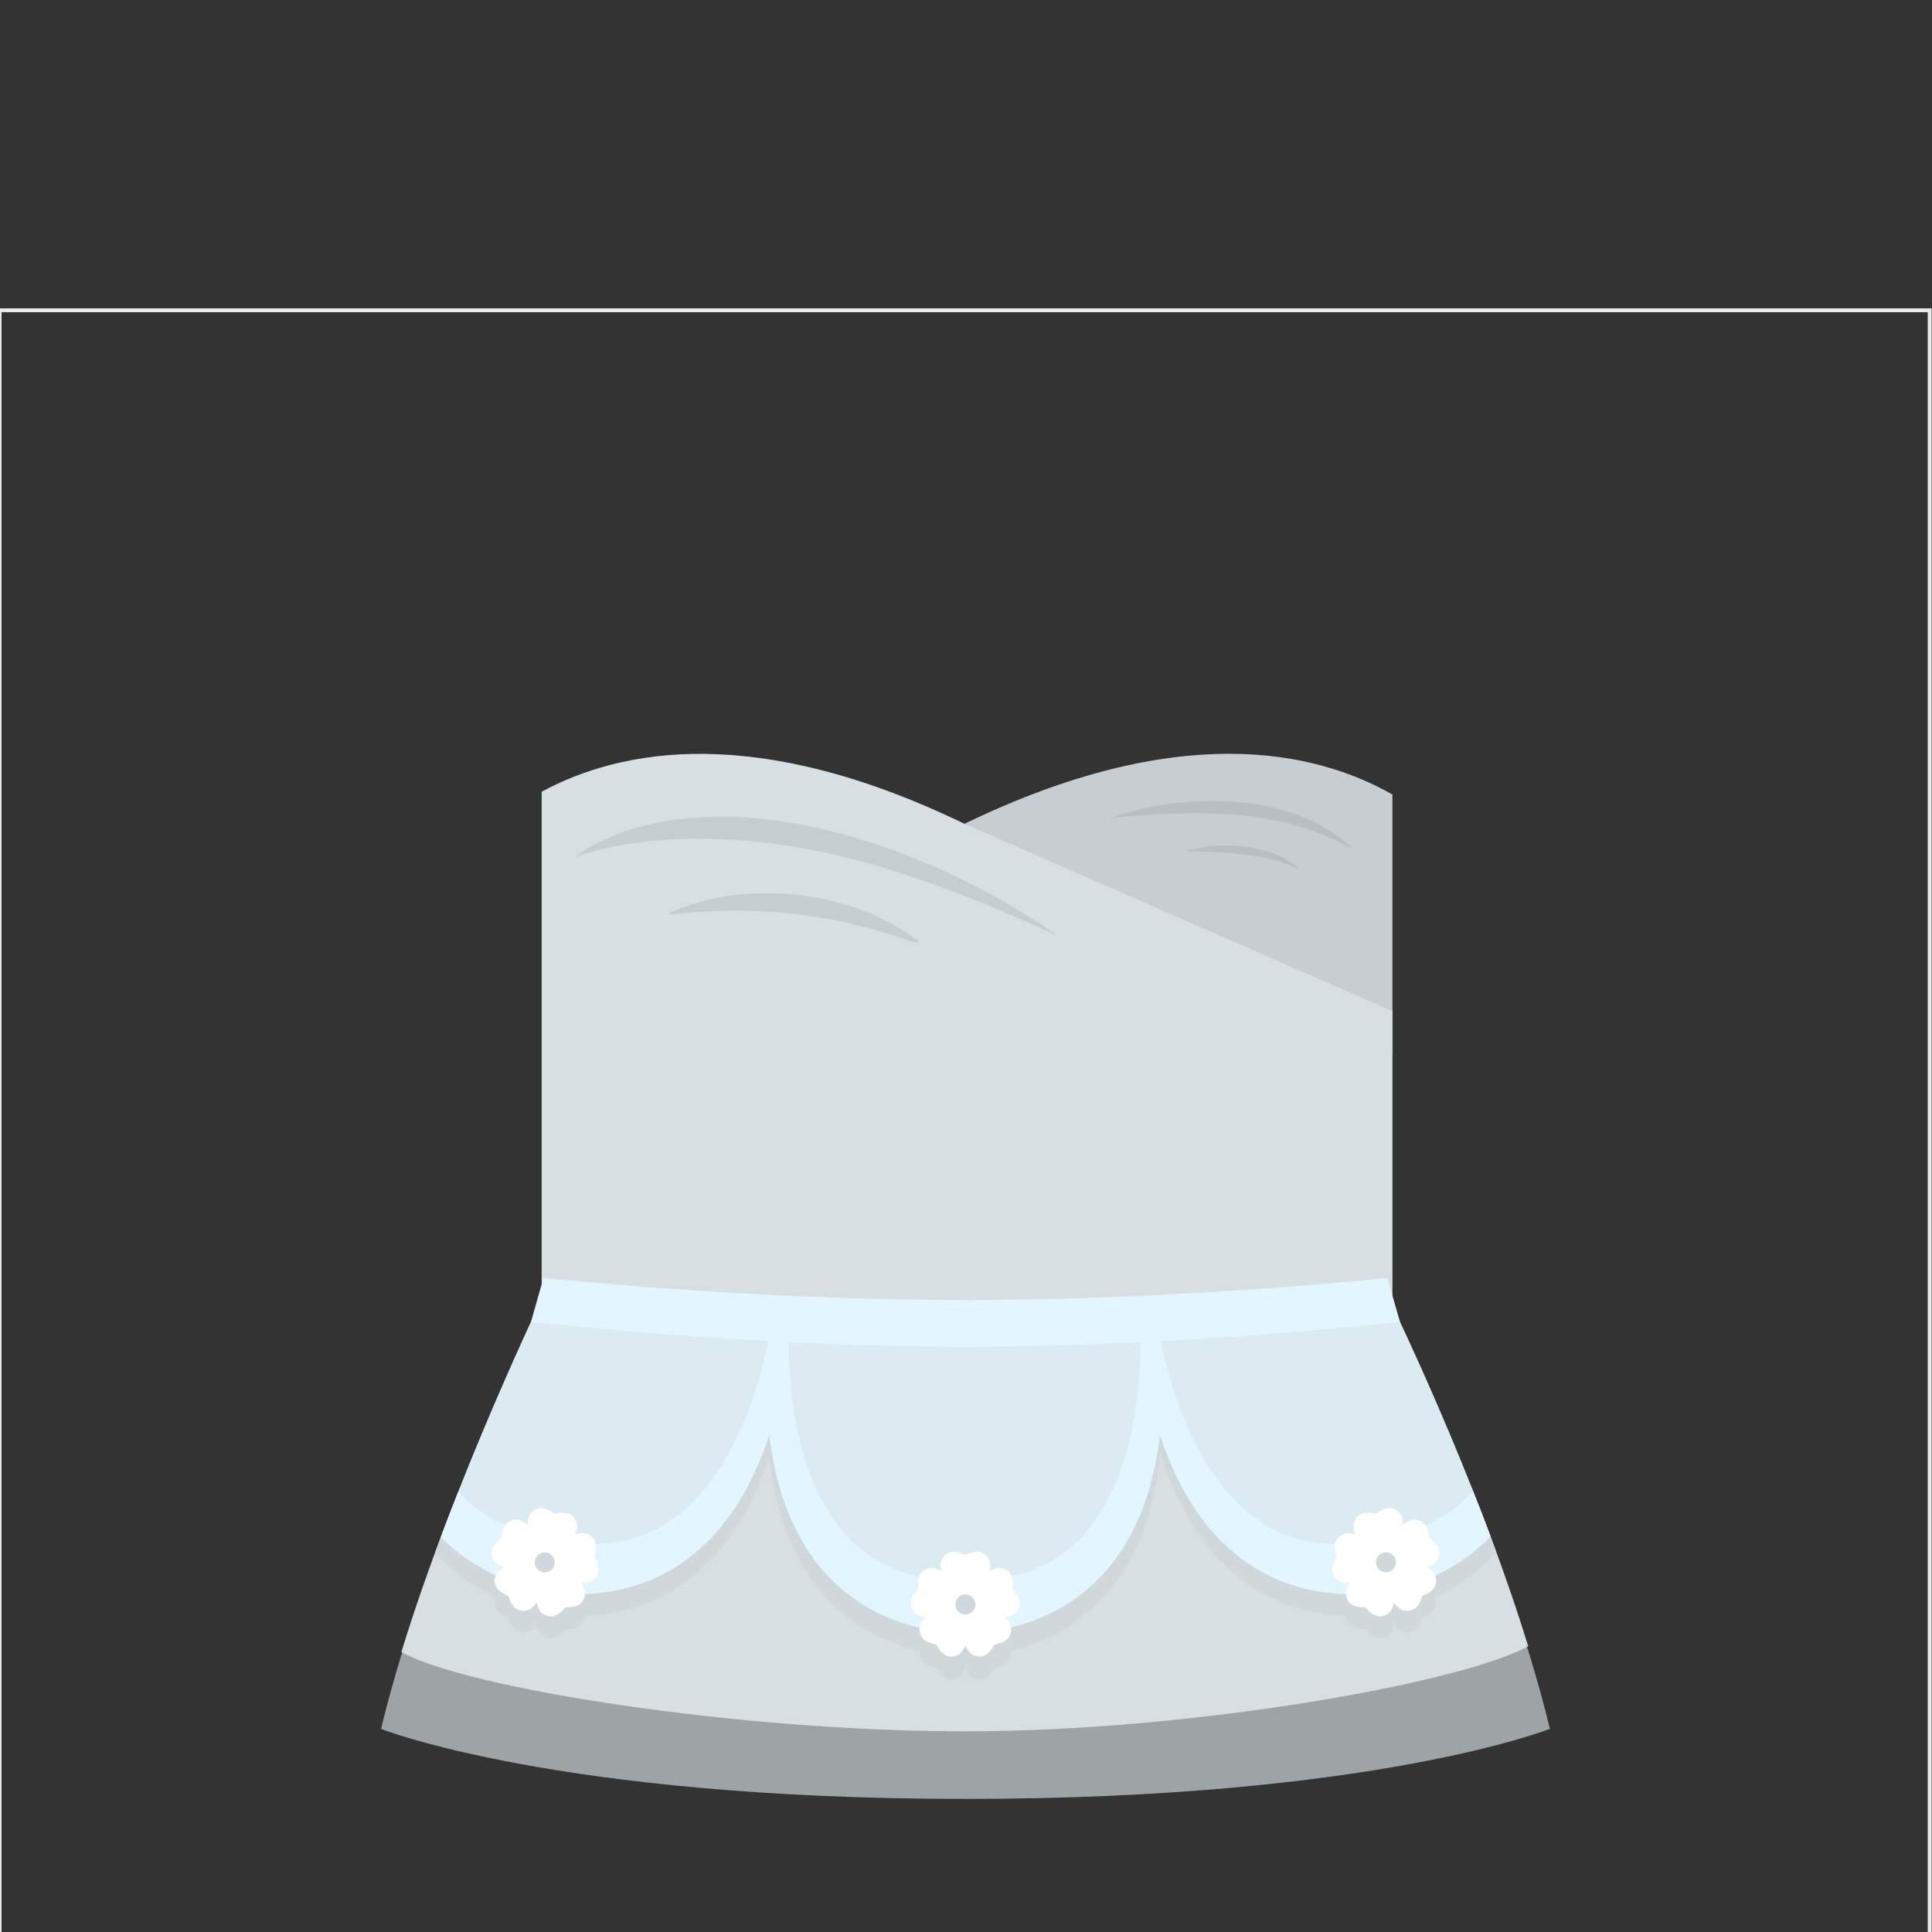 <?xml version="1.0" encoding="utf-8"?>
<!-- Generator: Adobe Illustrator 16.0.0, SVG Export Plug-In . SVG Version: 6.00 Build 0)  -->
<!DOCTYPE svg PUBLIC "-//W3C//DTD SVG 1.1//EN" "http://www.w3.org/Graphics/SVG/1.1/DTD/svg11.dtd">
<svg version="1.1" id="content" xmlns="http://www.w3.org/2000/svg" xmlns:xlink="http://www.w3.org/1999/xlink" x="0px" y="0px"
	 width="500px" height="500px" viewBox="0 0 500 500" enable-background="new 0 0 500 500" xml:space="preserve">
<rect x="0" y="0" width="500" height="500" fill="#333333" stroke="none"/>
<g id="bounds">
	<rect x="-0.1" y="80.3" fill="none" stroke="#EAEAEA" stroke-miterlimit="10" width="499.5" height="499.5"/>
</g>
<rect id="position" x="0.5" y="0.5" display="none" fill="none" stroke="#000000" width="499" height="499"/>
<g>
	<g>
		<path fill="#C7CDD1" d="M360.363,205.618c-20.328-11.551-55.691-19.076-110.763,7.583l61.9,42.8l48.863,16.814V205.618z"/>
		<path fill="#D7DFE3" d="M249.6,213.2c-53.825-26.055-88.853-19.425-109.416-8.301V414l109.416,1.237L360.363,414V261.68
			L249.6,213.2z"/>
	</g>
	<path fill="#C5CDD1" d="M148.833,221.833c0,0,0.383-0.353,1.181-0.918c0.788-0.583,1.997-1.357,3.606-2.231
		c1.6-0.898,3.624-1.838,6.014-2.752c2.392-0.906,5.15-1.802,8.227-2.499c3.069-0.733,6.45-1.308,10.048-1.644
		c3.598-0.387,7.413-0.468,11.348-0.386c3.932,0.141,7.99,0.456,12.064,1.064c4.087,0.535,8.184,1.371,12.254,2.281
		c2.03,0.476,4.037,1.04,6.046,1.554c1.984,0.597,3.96,1.192,5.921,1.782c1.934,0.665,3.852,1.323,5.747,1.975
		c1.885,0.677,3.711,1.436,5.524,2.133c1.822,0.676,3.55,1.494,5.266,2.231c1.713,0.742,3.386,1.474,4.97,2.282
		c1.594,0.78,3.146,1.54,4.646,2.273c1.483,0.766,2.908,1.52,4.268,2.259c2.732,1.45,5.168,2.903,7.331,4.173
		c1.074,0.649,2.078,1.256,3.008,1.817c0.912,0.588,1.751,1.128,2.508,1.616c3.012,1.977,4.709,3.131,4.71,3.131l-0.041,0.07
		c0.001,0-1.894-0.814-5.167-2.283c-0.814-0.374-1.716-0.787-2.697-1.237c-0.994-0.422-2.069-0.878-3.218-1.366
		c-2.281-1.001-4.844-2.146-7.699-3.254c-1.412-0.581-2.884-1.186-4.408-1.812c-1.538-0.584-3.128-1.188-4.762-1.808
		c-1.626-0.637-3.325-1.216-5.049-1.829c-1.728-0.605-3.48-1.256-5.294-1.82c-1.811-0.573-3.633-1.207-5.505-1.754
		c-1.871-0.546-3.765-1.099-5.673-1.656c-1.921-0.5-3.857-1.002-5.801-1.508c-1.956-0.44-3.919-0.882-5.882-1.323
		c-3.94-0.8-7.894-1.506-11.804-2.016c-0.978-0.125-1.952-0.249-2.921-0.372c-0.971-0.091-1.938-0.183-2.898-0.273
		c-1.919-0.226-3.82-0.294-5.688-0.433c-3.737-0.193-7.356-0.296-10.783-0.206c-1.718-0.001-3.378,0.128-4.996,0.178
		c-1.605,0.136-3.172,0.204-4.661,0.379c-2.99,0.284-5.721,0.685-8.134,1.128c-2.422,0.416-4.511,0.919-6.236,1.357
		c-1.719,0.453-3.064,0.873-3.976,1.183C149.318,221.641,148.833,221.833,148.833,221.833z"/>
	<path fill="#C5CDD1" d="M173.32,236.308c0,0,0.93-0.51,2.645-1.184c0.86-0.326,1.907-0.735,3.135-1.102
		c1.226-0.375,2.617-0.802,4.163-1.125c1.538-0.39,3.226-0.675,5.019-0.979c0.896-0.149,1.825-0.223,2.773-0.339
		c0.948-0.106,1.919-0.227,2.91-0.257c1.98-0.109,4.034-0.211,6.119-0.121c1.042,0.038,2.097,0.031,3.15,0.108
		c1.052,0.101,2.108,0.202,3.164,0.304c2.118,0.163,4.201,0.604,6.256,0.969c0.512,0.101,1.027,0.179,1.531,0.296
		c0.5,0.132,0.999,0.263,1.494,0.394c0.987,0.267,1.963,0.531,2.922,0.791c0.477,0.139,0.954,0.258,1.418,0.409
		c0.459,0.166,0.914,0.33,1.364,0.493c0.895,0.334,1.771,0.661,2.623,0.979c0.84,0.348,1.687,0.6,2.447,1.001
		c0.767,0.379,1.507,0.746,2.218,1.098c1.413,0.715,2.728,1.309,3.808,2.017c1.095,0.674,2.025,1.299,2.79,1.807
		c1.529,1.019,2.366,1.644,2.366,1.644l-0.269,0.504c0,0-1.022-0.274-2.746-0.829c-0.861-0.279-1.906-0.609-3.077-1.031
		c-0.58-0.225-1.228-0.388-1.906-0.565c-0.67-0.194-1.375-0.398-2.109-0.611c-1.468-0.419-3.031-0.927-4.74-1.282
		c-0.843-0.207-1.708-0.419-2.593-0.636c-0.44-0.113-0.885-0.227-1.333-0.342c-0.452-0.104-0.916-0.176-1.379-0.267
		c-0.925-0.183-1.866-0.368-2.818-0.556c-0.949-0.197-1.908-0.398-2.891-0.518c-1.961-0.252-3.926-0.678-5.932-0.824
		c-0.998-0.111-1.996-0.223-2.99-0.334c-0.995-0.099-1.992-0.142-2.979-0.215c-0.988-0.043-1.966-0.186-2.938-0.185
		c-0.97-0.021-1.93-0.054-2.875-0.096c-1.89-0.062-3.721-0.025-5.463-0.037c-1.735,0.075-3.396,0.041-4.917,0.154
		c-1.527,0.075-2.928,0.162-4.175,0.254c-1.249,0.109-2.336,0.204-3.232,0.282c-0.898,0.098-1.604,0.175-2.085,0.227
		c-0.486,0.059-0.745,0.09-0.745,0.09L173.32,236.308z"/>
	<path fill="#B9BEC2" d="M287.33,211.767c0,0,0.941-0.39,2.639-0.928c1.696-0.533,4.147-1.229,7.142-1.836
		c1.498-0.296,3.125-0.622,4.863-0.847c1.735-0.243,3.573-0.483,5.485-0.614c1.911-0.122,3.893-0.26,5.911-0.25
		c2.017-0.008,4.068,0.079,6.12,0.2c2.049,0.165,4.098,0.386,6.097,0.734c2.002,0.329,3.956,0.766,5.821,1.284
		c0.936,0.245,1.851,0.503,2.732,0.812c0.887,0.287,1.742,0.602,2.564,0.939c1.662,0.618,3.181,1.348,4.545,2.074
		c0.678,0.375,1.34,0.702,1.94,1.071c0.593,0.379,1.154,0.74,1.683,1.078c1.048,0.684,1.895,1.381,2.611,1.91
		c1.361,1.172,2.098,1.867,2.098,1.867l-0.125,0.167c0,0-0.913-0.464-2.445-1.311c-0.802-0.368-1.743-0.856-2.85-1.354
		c-1.116-0.481-2.367-1.017-3.763-1.526c-0.685-0.28-1.429-0.502-2.188-0.748c-0.75-0.269-1.538-0.511-2.355-0.735
		c-0.81-0.247-1.65-0.469-2.52-0.662c-0.43-0.109-0.864-0.219-1.304-0.331c-0.443-0.095-0.892-0.19-1.343-0.287
		c-1.801-0.402-3.692-0.684-5.609-0.972c-0.957-0.154-1.936-0.234-2.908-0.37c-0.979-0.095-1.962-0.191-2.944-0.287
		c-1.971-0.159-3.947-0.288-5.899-0.322c-1.95-0.066-3.876-0.089-5.74-0.067c-1.864,0.048-3.673,0.052-5.387,0.143
		c-1.714,0.081-3.338,0.165-4.838,0.263c-2.999,0.208-5.506,0.435-7.266,0.608C288.337,211.659,287.33,211.767,287.33,211.767z"/>
	<path fill="#B9BEC2" d="M306.667,220.333c0,0,0.45-0.168,1.271-0.383c0.815-0.216,1.993-0.479,3.424-0.688
		c0.714-0.108,1.492-0.204,2.318-0.273c0.825-0.06,1.698-0.147,2.604-0.142c0.904-0.023,1.843-0.039,2.794,0.025
		c0.953,0.026,1.919,0.131,2.884,0.22c0.964,0.118,1.921,0.296,2.865,0.444c0.936,0.214,1.855,0.425,2.733,0.677
		c0.873,0.278,1.717,0.535,2.492,0.858c0.773,0.33,1.503,0.637,2.152,0.972c0.643,0.353,1.218,0.699,1.726,1
		c0.514,0.29,0.9,0.654,1.243,0.898c0.669,0.522,1.034,0.831,1.034,0.831l-0.082,0.122c0,0-0.454-0.176-1.219-0.5
		c-0.387-0.153-0.826-0.387-1.372-0.57c-0.545-0.186-1.156-0.391-1.809-0.637c-0.664-0.218-1.409-0.387-2.167-0.628
		c-0.764-0.229-1.606-0.353-2.443-0.579c-0.849-0.193-1.747-0.304-2.64-0.491c-0.908-0.124-1.826-0.278-2.753-0.374
		c-0.929-0.088-1.851-0.235-2.771-0.281c-0.917-0.068-1.82-0.159-2.699-0.197c-0.88-0.046-1.731-0.09-2.538-0.132
		c-0.811-0.028-1.577-0.055-2.284-0.08c-1.426-0.031-2.613-0.058-3.445-0.076C307.153,220.333,306.667,220.334,306.667,220.333z"/>
	<path opacity="0.9" fill="#AAB1B3" d="M358.979,336.396l-109.137,5.667l-109.137-5.667c0,0-30.088,61.038-42.088,111.038
		c0,0,45.391,18.122,151.225,18.122s151.267-18.136,151.267-18.136C389.108,397.421,358.979,336.396,358.979,336.396z"/>
	<path fill="#AAB1B3" d="M140.705,333.557"/>
	<path fill="#D7DFE3" d="M359.031,335.192l-109.189,6.843l-109.19-6.843c0,0-23.303,48.32-36.781,92.364
		c17.108,9.505,87.401,20.51,145.971,20.51c58.569,0,128.535-12.525,145.644-22.03C382.008,381.992,359.031,335.192,359.031,335.192
		z"/>
	<path opacity="0.5" fill="#E3F6FF" d="M359.031,335.192l-109.189,6.843l-109.19-6.843c0,0-12.109,25.11-23.918,55.626
		c12.897,9.807,40.324,25.682,61.892,7.662c17.047-24.997,20.306-38.284,20.306-38.284s5.479,55.877,45.483,55.877
		s52.038-31.556,53.791-51.663c7.012,4.21,8.391,7.821,8.391,7.821s4.136,31.847,50.645,31.847c13.153,0,22.076-3.09,28.113-7.521
		C372.86,363.361,359.031,335.192,359.031,335.192z"/>
	<path fill="#E3F6FF" d="M249.842,336.453c-56.877,0-109.189-5.748-109.189-5.748l-3.218,11.348c0,0,55.531,6.49,112.408,6.49
		s112.465-6.476,112.465-6.476l-3.275-11.362C359.031,330.705,306.719,336.453,249.842,336.453z"/>
	<path fill-rule="evenodd" clip-rule="evenodd" fill="#D0D8DC" d="M295.718,353.563c0.135,1.353,0.329,2.988,0.598,4.858
		c0.28,1.869,0.61,3.978,1.082,6.262c0.445,2.289,1.034,4.753,1.72,7.352c0.731,2.586,1.529,5.318,2.574,8.092
		c0.998,2.787,2.223,5.617,3.609,8.45c0.738,1.398,1.433,2.835,2.285,4.209c0.415,0.691,0.811,1.397,1.248,2.083l1.367,2.033
		c0.443,0.687,0.932,1.348,1.446,1.994l1.512,1.955l1.648,1.858c0.55,0.619,1.093,1.242,1.707,1.802
		c1.19,1.153,2.367,2.31,3.677,3.31c0.645,0.51,1.26,1.051,1.925,1.521c0.678,0.457,1.35,0.912,2.018,1.362
		c2.687,1.788,5.531,3.161,8.304,4.271c1.382,0.571,2.788,0.928,4.126,1.371c0.669,0.23,1.341,0.374,2.002,0.509
		c0.66,0.14,1.309,0.276,1.945,0.41c1.273,0.308,2.499,0.434,3.669,0.561c1.166,0.11,2.287,0.302,3.322,0.314
		c0.271,0.003,0.528,0.011,0.792,0.017c0.388,3.951,4.669,3.295,5.044,3.469c0.382,0.176,2.706,3.912,5.994,1.517
		c0.686-0.499,1.168-1.532,1.433-2.785c0.745,1.045,1.602,1.805,2.43,2.001c3.962,0.938,4.664-3.409,4.946-3.716
		c0.28-0.308,4.554-1.366,3.291-5.234c-0.014-0.04-0.04-0.078-0.056-0.116c0.294-0.133,0.583-0.265,0.89-0.398
		c0.95-0.414,1.908-1.026,2.939-1.581c1.029-0.571,2.109-1.165,3.164-1.942c0.532-0.371,1.077-0.749,1.633-1.136
		c0.556-0.38,1.118-0.772,1.645-1.246c1.061-0.928,2.219-1.803,3.27-2.866c0.788-0.78,1.565-1.611,2.33-2.469
		c-1.487-4.062-3.005-8.068-4.527-11.978c-0.21,0.264-0.423,0.529-0.631,0.79c-1.534,1.911-3.261,3.511-4.967,4.918
		c-0.843,0.716-1.787,1.27-2.618,1.888c-0.41,0.317-0.863,0.566-1.312,0.808c-0.439,0.247-0.872,0.49-1.296,0.728
		c-0.818,0.512-1.691,0.875-2.512,1.23c-0.18,0.074-0.343,0.153-0.514,0.23c-0.556-0.776-1.458-1.379-2.967-1.375
		c-0.85,0.001-1.845,0.554-2.795,1.414c0.011-1.284-0.238-2.403-0.793-3.05c-2.656-3.085-5.772,0.022-6.183,0.106
		c-0.408,0.082-4.49-1.567-5.734,2.304c-0.259,0.802-0.045,1.91,0.469,3.069c-1.204-0.4-2.332-0.508-3.112-0.184
		c-1.496,0.624-2.074,1.623-2.24,2.626c-0.118-0.002-0.235-0.006-0.355-0.005c-0.893-0.009-1.84-0.004-2.793-0.156
		c-0.482-0.056-0.975-0.11-1.477-0.167c-0.506-0.049-1.021-0.102-1.521-0.234c-1.007-0.246-2.092-0.39-3.146-0.721
		c-2.119-0.633-4.332-1.437-6.487-2.603c-0.541-0.292-1.086-0.587-1.634-0.885c-0.544-0.31-1.051-0.691-1.589-1.036
		c-1.091-0.666-2.098-1.502-3.134-2.326c-0.532-0.392-1.014-0.858-1.505-1.318l-1.485-1.382l-1.401-1.505
		c-0.479-0.494-0.941-1.008-1.369-1.56l-1.324-1.614c-0.427-0.553-0.824-1.133-1.24-1.696c-0.851-1.113-1.573-2.325-2.342-3.494
		c-1.458-2.395-2.805-4.837-3.951-7.299c-1.19-2.439-2.162-4.901-3.069-7.245c-0.863-2.361-1.631-4.624-2.253-6.743
		c-0.645-2.112-1.142-4.081-1.574-5.827c-0.418-1.749-0.748-3.284-0.992-4.551c-0.247-1.266-0.419-2.263-0.524-2.936
		c-0.099-0.664-0.151-1.018-0.151-1.018l-4.806,0.405c0,0,0.022,0.398,0.063,1.145C295.5,351.146,295.583,352.211,295.718,353.563z"
		/>
	<path fill-rule="evenodd" clip-rule="evenodd" fill="#D0D8DC" d="M199.33,349.876c-0.105,0.673-0.276,1.67-0.523,2.936
		c-0.244,1.267-0.574,2.802-0.993,4.551c-0.432,1.746-0.929,3.715-1.574,5.827c-0.62,2.119-1.389,4.382-2.253,6.743
		c-0.906,2.344-1.877,4.806-3.068,7.245c-1.147,2.462-2.492,4.904-3.951,7.299c-0.769,1.169-1.492,2.381-2.343,3.494
		c-0.416,0.563-0.812,1.144-1.241,1.696l-1.324,1.614c-0.427,0.552-0.89,1.065-1.369,1.56l-1.402,1.505l-1.485,1.382
		c-0.491,0.46-0.972,0.927-1.505,1.318c-1.036,0.824-2.042,1.66-3.133,2.326c-0.537,0.345-1.045,0.727-1.589,1.036
		c-0.548,0.298-1.093,0.593-1.633,0.885c-2.156,1.166-4.369,1.97-6.488,2.603c-1.055,0.331-2.14,0.475-3.146,0.721
		c-0.5,0.133-1.016,0.186-1.521,0.234c-0.502,0.057-0.995,0.111-1.477,0.167c-0.953,0.152-1.899,0.147-2.793,0.156
		c-0.12-0.001-0.237,0.003-0.354,0.005c-0.166-1.003-0.744-2.002-2.241-2.626c-0.78-0.324-1.908-0.217-3.112,0.184
		c0.514-1.159,0.727-2.268,0.468-3.069c-1.244-3.871-5.326-2.222-5.734-2.304c-0.41-0.084-3.526-3.191-6.182-0.106
		c-0.556,0.646-0.804,1.766-0.793,3.05c-0.95-0.86-1.946-1.413-2.795-1.414c-1.508-0.004-2.412,0.599-2.966,1.375
		c-0.171-0.077-0.334-0.156-0.514-0.23c-0.82-0.355-1.693-0.719-2.512-1.23c-0.423-0.237-0.856-0.48-1.296-0.728
		c-0.447-0.241-0.901-0.49-1.311-0.808c-0.831-0.618-1.775-1.172-2.618-1.888c-1.707-1.407-3.433-3.007-4.966-4.918
		c-0.161-0.2-0.324-0.405-0.485-0.607c-1.52,3.91-3.035,7.911-4.522,11.965c0.716,0.796,1.442,1.57,2.179,2.299
		c1.051,1.063,2.208,1.938,3.269,2.866c0.527,0.474,1.089,0.866,1.646,1.246c0.555,0.387,1.1,0.765,1.633,1.136
		c1.054,0.777,2.134,1.371,3.163,1.942c1.032,0.555,1.99,1.167,2.939,1.581c0.307,0.134,0.596,0.266,0.891,0.398
		c-0.016,0.038-0.043,0.076-0.056,0.116c-1.263,3.868,3.011,4.927,3.291,5.234c0.283,0.307,0.985,4.654,4.946,3.716
		c0.829-0.196,1.686-0.956,2.43-2.001c0.265,1.253,0.746,2.286,1.433,2.785c3.288,2.396,5.612-1.341,5.994-1.517
		c0.375-0.174,4.656,0.482,5.044-3.469c0.263-0.006,0.52-0.014,0.791-0.017c1.036-0.013,2.157-0.204,3.324-0.314
		c1.169-0.127,2.395-0.253,3.668-0.561c0.636-0.134,1.285-0.271,1.945-0.41c0.661-0.135,1.332-0.278,2.001-0.509
		c1.338-0.443,2.744-0.8,4.126-1.371c2.773-1.109,5.617-2.482,8.305-4.271c0.667-0.45,1.339-0.905,2.017-1.362
		c0.665-0.471,1.28-1.012,1.924-1.521c1.311-1,2.488-2.156,3.678-3.31c0.615-0.56,1.157-1.183,1.707-1.802l1.647-1.858l1.513-1.955
		c0.514-0.646,1.003-1.308,1.446-1.994l1.368-2.033c0.436-0.686,0.833-1.392,1.248-2.083c0.854-1.374,1.548-2.811,2.285-4.209
		c1.386-2.833,2.612-5.663,3.609-8.45c1.045-2.773,1.843-5.506,2.573-8.092c0.688-2.599,1.274-5.062,1.721-7.352
		c0.471-2.284,0.801-4.393,1.082-6.262c0.268-1.87,0.463-3.506,0.598-4.858s0.217-2.418,0.264-3.155
		c0.041-0.746,0.062-1.145,0.062-1.145l-4.805-0.405C199.482,348.858,199.43,349.212,199.33,349.876z"/>
	<path fill-rule="evenodd" clip-rule="evenodd" fill="#D0D8DC" d="M300.704,358.363c-0.107-1.888-0.241-3.529-0.378-4.881
		c-0.136-1.354-0.267-2.414-0.367-3.146c-0.107-0.739-0.165-1.134-0.165-1.134l-4.79,0.555c0,0,0.018,0.357,0.052,1.028
		c0.031,0.68,0.062,1.692,0.069,2.98c0.012,1.29-0.007,2.86-0.07,4.657c-0.078,1.799-0.174,3.826-0.389,6.023
		c-0.188,2.201-0.492,4.57-0.87,7.057c-0.424,2.477-0.888,5.082-1.571,7.709c-0.636,2.641-1.47,5.303-2.425,7.938
		c-0.521,1.298-0.989,2.631-1.604,3.89c-0.295,0.636-0.568,1.282-0.88,1.908l-0.977,1.847c-0.31,0.624-0.662,1.22-1.032,1.799
		l-1.075,1.753l-1.183,1.649c-0.391,0.548-0.769,1.102-1.214,1.591c-0.852,1.013-1.672,2.032-2.609,2.901
		c-0.459,0.444-0.881,0.92-1.352,1.331c-0.479,0.399-0.954,0.797-1.426,1.19c-1.882,1.571-3.892,2.796-5.843,3.837
		c-0.969,0.534-2.004,0.891-2.941,1.33c-0.464,0.23-0.958,0.385-1.443,0.533c-0.481,0.154-0.953,0.307-1.415,0.455
		c-0.903,0.339-1.832,0.522-2.707,0.708c-0.108,0.021-0.212,0.045-0.318,0.068c-0.367-0.934-1.134-1.778-2.701-2.089
		c-0.828-0.163-1.913,0.166-3.015,0.797c0.274-1.237,0.265-2.366-0.148-3.101c-1.988-3.548-5.661-1.121-6.077-1.121
		c-0.419,0-4.09-2.429-6.081,1.121c-0.417,0.744-0.438,1.891-0.173,3.147c-1.102-0.655-2.188-0.999-3.021-0.832
		c-1.6,0.32-2.361,1.194-2.718,2.152c-0.217-0.051-0.437-0.101-0.663-0.144c-0.874-0.186-1.803-0.369-2.706-0.708
		c-0.462-0.148-0.934-0.301-1.414-0.455c-0.486-0.148-0.98-0.303-1.445-0.533c-0.938-0.439-1.973-0.796-2.94-1.33
		c-1.952-1.041-3.961-2.266-5.843-3.837c-0.471-0.394-0.947-0.791-1.426-1.19c-0.472-0.411-0.894-0.887-1.352-1.331
		c-0.938-0.869-1.758-1.889-2.609-2.901c-0.445-0.489-0.824-1.043-1.215-1.591l-1.182-1.649l-1.075-1.753
		c-0.371-0.579-0.723-1.175-1.032-1.799l-0.977-1.847c-0.311-0.626-0.586-1.272-0.881-1.908c-0.613-1.259-1.081-2.592-1.603-3.89
		c-0.954-2.635-1.79-5.297-2.425-7.938c-0.684-2.627-1.148-5.232-1.571-7.709c-0.378-2.486-0.683-4.855-0.871-7.057
		c-0.214-2.197-0.31-4.225-0.388-6.023c-0.063-1.797-0.082-3.367-0.071-4.657c0.009-1.288,0.04-2.301,0.069-2.98
		c0.035-0.671,0.053-1.028,0.053-1.028l-4.791-0.555c0,0-0.057,0.395-0.164,1.134c-0.102,0.731-0.232,1.792-0.367,3.146
		c-0.137,1.352-0.27,2.993-0.379,4.881c-0.094,1.886-0.189,4.019-0.18,6.352c-0.018,2.332,0.07,4.863,0.229,7.546
		c0.203,2.681,0.443,5.517,0.918,8.441c0.424,2.93,1.064,5.947,1.861,8.999c0.446,1.517,0.842,3.062,1.404,4.578
		c0.27,0.761,0.52,1.53,0.811,2.289l0.938,2.264c0.298,0.762,0.646,1.506,1.021,2.242l1.096,2.216
		c0.416,0.719,0.832,1.436,1.246,2.148c0.416,0.715,0.824,1.434,1.316,2.104c0.938,1.366,1.86,2.733,2.947,3.974
		c0.531,0.626,1.026,1.279,1.584,1.872c0.574,0.583,1.143,1.162,1.707,1.735c2.279,2.285,4.795,4.195,7.293,5.833
		c1.241,0.833,2.549,1.463,3.772,2.161c0.61,0.36,1.239,0.633,1.86,0.896c0.62,0.269,1.229,0.53,1.825,0.788
		c1.188,0.555,2.364,0.921,3.484,1.276c1.122,0.34,2.183,0.75,3.196,0.969c0.382,0.082,0.747,0.166,1.111,0.249
		c-0.375,3.933,3.936,4.127,4.269,4.37c0.337,0.245,1.888,4.367,5.584,2.661c0.773-0.356,1.463-1.271,1.985-2.442
		c0.508,1.176,1.185,2.092,1.956,2.445c3.698,1.695,5.235-2.428,5.575-2.676c0.335-0.244,4.694-0.45,4.253-4.443
		c0.245-0.056,0.479-0.11,0.731-0.164c1.014-0.219,2.074-0.629,3.196-0.969c1.12-0.355,2.296-0.722,3.484-1.276
		c0.597-0.258,1.204-0.52,1.825-0.788c0.621-0.263,1.25-0.535,1.86-0.896c1.224-0.698,2.531-1.328,3.772-2.161
		c2.497-1.638,5.014-3.548,7.293-5.833c0.564-0.573,1.133-1.152,1.706-1.735c0.558-0.593,1.054-1.246,1.584-1.872
		c1.087-1.24,2.011-2.607,2.948-3.974c0.492-0.671,0.899-1.39,1.316-2.104c0.414-0.713,0.83-1.43,1.245-2.148l1.097-2.216
		c0.375-0.736,0.724-1.48,1.021-2.242l0.938-2.264c0.291-0.759,0.54-1.528,0.81-2.289c0.563-1.517,0.959-3.062,1.404-4.578
		c0.797-3.052,1.438-6.069,1.862-8.999c0.475-2.925,0.714-5.761,0.918-8.441c0.158-2.683,0.245-5.214,0.229-7.546
		C300.894,362.382,300.799,360.249,300.704,358.363z"/>
	<path fill="#E3F6FF" d="M204.281,343.724c0,0-0.018,0.356-0.053,1.027c-0.029,0.681-0.061,1.692-0.069,2.981
		c-0.011,1.289,0.008,2.859,0.071,4.657c0.078,1.798,0.174,3.825,0.388,6.023c0.188,2.201,0.493,4.57,0.871,7.056
		c0.423,2.477,0.888,5.082,1.571,7.709c0.635,2.641,1.471,5.303,2.425,7.938c0.521,1.298,0.989,2.63,1.603,3.89
		c0.295,0.635,0.57,1.282,0.881,1.907l0.977,1.848c0.31,0.623,0.661,1.219,1.032,1.798l1.075,1.753l1.182,1.65
		c0.391,0.548,0.77,1.101,1.215,1.59c0.852,1.013,1.672,2.032,2.609,2.901c0.458,0.444,0.88,0.92,1.352,1.331
		c0.479,0.399,0.955,0.798,1.426,1.191c1.882,1.57,3.891,2.796,5.843,3.837c0.968,0.533,2.003,0.89,2.94,1.33
		c0.465,0.229,0.959,0.384,1.445,0.532c0.48,0.154,0.952,0.307,1.414,0.456c0.903,0.338,1.832,0.521,2.706,0.707
		c0.88,0.171,1.677,0.423,2.482,0.509c1.612,0.168,2.97,0.436,4.146,0.469c2.336,0.095,3.671,0.148,3.671,0.148l-0.702,13.771
		c0,0-1.676-0.224-4.609-0.616c-1.461-0.19-3.24-0.673-5.262-1.106c-1.014-0.219-2.074-0.629-3.196-0.968
		c-1.12-0.355-2.297-0.723-3.484-1.276c-0.597-0.258-1.205-0.521-1.825-0.789c-0.621-0.263-1.25-0.535-1.86-0.896
		c-1.224-0.698-2.531-1.328-3.772-2.161c-2.498-1.638-5.014-3.548-7.293-5.833c-0.564-0.573-1.133-1.152-1.707-1.734
		c-0.558-0.594-1.053-1.246-1.584-1.873c-1.087-1.24-2.01-2.607-2.947-3.974c-0.492-0.67-0.9-1.389-1.316-2.104
		c-0.414-0.714-0.83-1.431-1.246-2.148l-1.096-2.217c-0.375-0.735-0.724-1.48-1.021-2.242l-0.938-2.263
		c-0.291-0.76-0.541-1.529-0.811-2.29c-0.562-1.516-0.958-3.062-1.404-4.578c-0.797-3.052-1.438-6.069-1.861-8.998
		c-0.475-2.926-0.715-5.762-0.918-8.441c-0.158-2.684-0.246-5.215-0.229-7.547c-0.01-2.332,0.086-4.465,0.18-6.352
		c0.109-1.888,0.242-3.529,0.379-4.881c0.135-1.353,0.266-2.414,0.367-3.145c0.107-0.74,0.164-1.135,0.164-1.135L204.281,343.724z"
		/>
	<path fill="#E3F6FF" d="M299.794,343.168c0,0,0.058,0.395,0.165,1.135c0.101,0.73,0.231,1.792,0.367,3.145
		c0.137,1.352,0.271,2.993,0.378,4.881c0.095,1.887,0.189,4.02,0.181,6.352c0.017,2.332-0.07,4.863-0.229,7.547
		c-0.204,2.68-0.443,5.516-0.918,8.441c-0.425,2.929-1.065,5.946-1.862,8.998c-0.445,1.517-0.841,3.062-1.404,4.578
		c-0.27,0.761-0.519,1.53-0.81,2.29l-0.938,2.263c-0.298,0.762-0.646,1.507-1.021,2.242l-1.097,2.217
		c-0.415,0.718-0.831,1.435-1.245,2.148c-0.417,0.715-0.824,1.434-1.316,2.104c-0.938,1.366-1.861,2.733-2.948,3.974
		c-0.53,0.627-1.026,1.279-1.584,1.873c-0.573,0.582-1.142,1.161-1.706,1.734c-2.279,2.285-4.796,4.195-7.293,5.833
		c-1.241,0.833-2.549,1.463-3.772,2.161c-0.61,0.36-1.239,0.633-1.86,0.896c-0.621,0.269-1.229,0.531-1.825,0.789
		c-1.188,0.554-2.364,0.921-3.484,1.276c-1.122,0.339-2.183,0.749-3.196,0.968c-2.021,0.434-3.802,0.916-5.262,1.106
		c-2.934,0.393-4.609,0.616-4.609,0.616l-0.703-13.771c0,0,1.336-0.054,3.672-0.148c1.176-0.033,2.533-0.301,4.146-0.469
		c0.806-0.086,1.603-0.338,2.481-0.509c0.875-0.186,1.804-0.369,2.707-0.707c0.462-0.149,0.934-0.302,1.415-0.456
		c0.485-0.148,0.979-0.303,1.443-0.532c0.938-0.44,1.973-0.797,2.941-1.33c1.951-1.041,3.961-2.267,5.843-3.837
		c0.472-0.394,0.946-0.792,1.426-1.191c0.471-0.411,0.893-0.887,1.352-1.331c0.938-0.869,1.758-1.889,2.609-2.901
		c0.445-0.489,0.823-1.042,1.214-1.59l1.183-1.65l1.075-1.753c0.37-0.579,0.723-1.175,1.032-1.798l0.977-1.848
		c0.312-0.625,0.585-1.272,0.88-1.907c0.614-1.26,1.082-2.592,1.604-3.89c0.955-2.636,1.789-5.298,2.425-7.938
		c0.684-2.627,1.147-5.232,1.571-7.709c0.378-2.485,0.683-4.854,0.87-7.056c0.215-2.198,0.311-4.226,0.389-6.023
		c0.063-1.798,0.082-3.368,0.07-4.657c-0.008-1.289-0.038-2.301-0.069-2.981c-0.034-0.671-0.052-1.027-0.052-1.027L299.794,343.168z
		"/>
	<g>
		<g>
			<path fill-rule="evenodd" clip-rule="evenodd" fill="#FFFFFF" d="M249.746,413.77c4.176-0.136,7.637-7.647,6.171-10.255
				c-1.988-3.548-5.661-1.122-6.077-1.122c-0.419,0-4.09-2.429-6.081,1.122C242.299,406.122,245.571,413.634,249.746,413.77z"/>
			<path fill-rule="evenodd" clip-rule="evenodd" fill="#FFFFFF" d="M248.414,414.867c1.154-4.016-4.918-9.626-7.849-9.038
				c-3.989,0.799-2.814,5.041-2.944,5.438c-0.129,0.398-3.568,3.143-0.811,6.131C238.841,419.595,246.992,418.796,248.414,414.867z"
				/>
			<path fill-rule="evenodd" clip-rule="evenodd" fill="#FFFFFF" d="M249.041,416.475c-3.46-2.339-10.667,1.708-11.015,4.679
				c-0.47,4.043,3.928,4.232,4.264,4.478c0.337,0.245,1.888,4.367,5.584,2.661C250.587,427.041,252.341,419.038,249.041,416.475z"/>
			<path fill-rule="evenodd" clip-rule="evenodd" fill="#FFFFFF" d="M250.766,416.371c-3.293,2.571-1.667,10.679,1.05,11.924
				c3.698,1.696,5.235-2.428,5.575-2.676c0.336-0.245,4.734-0.449,4.251-4.49C261.291,418.162,254.221,414.022,250.766,416.371z"/>
			<path fill-rule="evenodd" clip-rule="evenodd" fill="#FFFFFF" d="M251.198,414.697c1.43,3.928,9.642,4.881,11.664,2.681
				c2.751-2.994-0.696-5.733-0.827-6.129c-0.128-0.397,1.035-4.642-2.955-5.431C256.147,405.239,250.031,410.687,251.198,414.697z"
				/>
		</g>
		<circle fill-rule="evenodd" clip-rule="evenodd" fill="#D0D8DC" cx="249.832" cy="415.237" r="2.597"/>
	</g>
	<path fill="#E3F6FF" d="M367.131,409.604c1.395-0.477,3.042-1.304,4.938-2.129c0.949-0.415,1.907-1.026,2.939-1.582
		c1.028-0.57,2.109-1.164,3.162-1.942c0.534-0.371,1.079-0.749,1.634-1.135c0.557-0.381,1.119-0.773,1.645-1.246
		c1.062-0.929,2.219-1.804,3.27-2.866c0.349-0.346,0.692-0.714,1.037-1.075c-1.502-4.014-3.025-7.958-4.545-11.792
		c-1.356,1.562-2.826,2.923-4.287,4.128c-0.843,0.716-1.787,1.271-2.617,1.888c-0.41,0.318-0.865,0.566-1.312,0.808
		c-0.44,0.248-0.872,0.49-1.296,0.728c-0.818,0.512-1.691,0.875-2.512,1.23c-0.829,0.342-1.56,0.747-2.333,0.991
		c-1.547,0.484-2.824,1.017-3.97,1.281c-2.271,0.556-3.568,0.873-3.568,0.873l3.418,13.359
		C362.734,411.123,364.333,410.57,367.131,409.604z"/>
	<path fill="#E3F6FF" d="M299.803,343.242c0,0,0.053,0.354,0.152,1.019c0.104,0.672,0.275,1.67,0.523,2.936
		c0.244,1.266,0.574,2.801,0.993,4.551c0.432,1.746,0.929,3.715,1.573,5.826c0.621,2.12,1.39,4.382,2.253,6.744
		c0.907,2.344,1.878,4.806,3.069,7.245c1.146,2.462,2.492,4.904,3.95,7.298c0.769,1.17,1.492,2.382,2.343,3.495
		c0.416,0.563,0.812,1.144,1.241,1.696l1.324,1.614c0.427,0.552,0.89,1.065,1.368,1.56l1.401,1.505l1.485,1.382
		c0.491,0.46,0.972,0.927,1.506,1.318c1.035,0.823,2.041,1.659,3.133,2.326c0.537,0.345,1.045,0.727,1.589,1.036
		c0.549,0.298,1.093,0.593,1.634,0.885c2.155,1.166,4.368,1.97,6.487,2.603c1.055,0.331,2.141,0.475,3.146,0.721
		c0.5,0.133,1.016,0.186,1.521,0.234c0.502,0.057,0.995,0.111,1.478,0.167c0.952,0.151,1.899,0.147,2.792,0.156
		c0.897-0.007,1.728,0.081,2.535,0.006c1.612-0.154,2.996-0.16,4.155-0.362c2.309-0.371,3.628-0.582,3.628-0.582l2.043,13.636
		c0,0-1.687,0.113-4.64,0.311c-1.47,0.103-3.31-0.018-5.379-0.041c-1.034-0.013-2.156-0.204-3.322-0.315
		c-1.17-0.126-2.396-0.253-3.669-0.561c-0.637-0.133-1.285-0.27-1.945-0.41c-0.661-0.134-1.333-0.277-2.002-0.508
		c-1.337-0.443-2.744-0.8-4.126-1.371c-2.772-1.109-5.617-2.482-8.304-4.271c-0.668-0.451-1.34-0.905-2.018-1.362
		c-0.665-0.472-1.28-1.012-1.925-1.521c-1.311-1-2.486-2.157-3.677-3.31c-0.615-0.56-1.157-1.184-1.707-1.802l-1.647-1.858
		l-1.513-1.955c-0.515-0.646-1.003-1.308-1.446-1.994l-1.367-2.033c-0.437-0.687-0.833-1.392-1.249-2.084
		c-0.854-1.373-1.546-2.81-2.285-4.208c-1.386-2.833-2.611-5.663-3.608-8.451c-1.045-2.772-1.843-5.505-2.574-8.091
		c-0.687-2.599-1.274-5.062-1.72-7.352c-0.473-2.284-0.801-4.393-1.082-6.262c-0.269-1.871-0.463-3.506-0.598-4.858
		s-0.218-2.419-0.264-3.155c-0.041-0.746-0.063-1.145-0.063-1.145L299.803,343.242z"/>
	<g>
		<g>
			<path fill-rule="evenodd" clip-rule="evenodd" fill="#FFFFFF" d="M358.48,402.879c-4.119,0.696-9.002-5.979-8.082-8.827
				c1.244-3.871,5.326-2.222,5.734-2.304c0.41-0.084,3.526-3.191,6.183-0.106C364.264,393.907,362.545,401.919,358.48,402.879z"/>
			<path fill-rule="evenodd" clip-rule="evenodd" fill="#FFFFFF" d="M360.003,403.691c-1.927-3.707,2.912-10.41,5.9-10.415
				c4.069-0.008,3.758,4.383,3.966,4.747c0.205,0.365,4.12,2.373,2.009,5.848C370.324,406.427,362.177,407.261,360.003,403.691z"/>
			<path fill-rule="evenodd" clip-rule="evenodd" fill="#FFFFFF" d="M359.708,405.393c2.928-2.979,10.794-0.441,11.724,2.399
				c1.263,3.869-3.011,4.928-3.291,5.235c-0.282,0.307-0.984,4.654-4.946,3.716C360.287,416.055,356.982,408.558,359.708,405.393z"
				/>
			<path fill-rule="evenodd" clip-rule="evenodd" fill="#FFFFFF" d="M357.998,405.633c3.735,1.866,3.751,10.136,1.334,11.895
				c-3.288,2.395-5.612-1.342-5.994-1.517c-0.379-0.175-4.729,0.498-5.058-3.558C348.036,409.475,354.145,404.015,357.998,405.633z"
				/>
			<path fill-rule="evenodd" clip-rule="evenodd" fill="#FFFFFF" d="M357.241,404.078c-0.622,4.133-8.482,6.695-10.901,4.939
				c-3.289-2.39-0.454-5.757-0.404-6.172c0.046-0.415-1.936-4.344,1.819-5.908C350.515,395.789,357.589,399.915,357.241,404.078z"/>
		</g>
		<circle fill-rule="evenodd" clip-rule="evenodd" fill="#D0D8DC" cx="358.687" cy="404.336" r="2.596"/>
	</g>
	<path fill="#E3F6FF" d="M114.763,398.507c1.051,1.062,2.208,1.938,3.269,2.866c0.527,0.474,1.089,0.866,1.646,1.246
		c0.555,0.387,1.1,0.765,1.633,1.136c1.054,0.777,2.134,1.371,3.163,1.942c1.032,0.555,1.99,1.167,2.939,1.581
		c1.896,0.826,3.544,1.652,4.938,2.129c2.797,0.967,4.396,1.519,4.396,1.519l3.418-13.358c0,0-1.297-0.318-3.568-0.873
		c-1.146-0.266-2.424-0.798-3.97-1.281c-0.773-0.245-1.504-0.649-2.333-0.991c-0.82-0.355-1.693-0.72-2.512-1.231
		c-0.423-0.237-0.856-0.479-1.296-0.727c-0.447-0.241-0.901-0.49-1.311-0.809c-0.831-0.617-1.775-1.171-2.618-1.887
		c-1.341-1.105-2.69-2.337-3.952-3.738c-1.513,3.831-3.032,7.768-4.531,11.77C114.305,398.034,114.532,398.278,114.763,398.507z"/>
	<path fill="#E3F6FF" d="M204.287,343.648c0,0-0.021,0.398-0.062,1.145c-0.047,0.736-0.129,1.803-0.264,3.155
		s-0.33,2.987-0.598,4.858c-0.281,1.869-0.611,3.978-1.082,6.262c-0.446,2.289-1.033,4.753-1.721,7.352
		c-0.73,2.586-1.528,5.318-2.573,8.091c-0.997,2.788-2.224,5.618-3.609,8.451c-0.737,1.398-1.432,2.835-2.285,4.208
		c-0.415,0.692-0.812,1.397-1.248,2.084l-1.368,2.033c-0.443,0.687-0.932,1.348-1.446,1.994l-1.513,1.955l-1.647,1.858
		c-0.55,0.618-1.092,1.242-1.707,1.802c-1.19,1.152-2.367,2.31-3.678,3.31c-0.644,0.51-1.259,1.05-1.924,1.521
		c-0.678,0.457-1.35,0.911-2.017,1.362c-2.688,1.788-5.531,3.161-8.305,4.271c-1.382,0.571-2.788,0.928-4.126,1.371
		c-0.669,0.23-1.34,0.374-2.001,0.508c-0.661,0.141-1.31,0.277-1.945,0.41c-1.273,0.308-2.5,0.435-3.668,0.561
		c-1.167,0.111-2.288,0.303-3.324,0.315c-2.068,0.023-3.908,0.144-5.378,0.041c-2.953-0.197-4.64-0.311-4.64-0.311l2.044-13.636
		c0,0,1.318,0.211,3.627,0.582c1.159,0.202,2.543,0.208,4.156,0.362c0.808,0.075,1.638-0.013,2.534-0.006
		c0.894-0.009,1.84-0.005,2.793-0.156c0.482-0.056,0.975-0.11,1.477-0.167c0.505-0.049,1.021-0.102,1.521-0.234
		c1.006-0.246,2.091-0.39,3.146-0.721c2.119-0.633,4.332-1.437,6.488-2.603c0.54-0.292,1.084-0.587,1.633-0.885
		c0.544-0.31,1.052-0.691,1.589-1.036c1.091-0.667,2.098-1.503,3.133-2.326c0.533-0.392,1.015-0.858,1.505-1.318l1.485-1.382
		l1.402-1.505c0.479-0.494,0.941-1.008,1.369-1.56l1.324-1.614c0.428-0.553,0.825-1.133,1.241-1.696
		c0.851-1.113,1.574-2.325,2.343-3.495c1.458-2.394,2.804-4.836,3.951-7.298c1.191-2.439,2.162-4.901,3.068-7.245
		c0.864-2.362,1.633-4.624,2.253-6.744c0.646-2.111,1.143-4.08,1.574-5.826c0.419-1.75,0.749-3.285,0.993-4.551
		c0.247-1.266,0.418-2.264,0.523-2.936c0.1-0.664,0.152-1.019,0.152-1.019L204.287,343.648z"/>
	<g>
		<g>
			<path fill-rule="evenodd" clip-rule="evenodd" fill="#FFFFFF" d="M141.198,402.879c4.119,0.696,9.001-5.979,8.082-8.827
				c-1.244-3.871-5.326-2.222-5.734-2.304c-0.41-0.084-3.526-3.191-6.182-0.106C135.415,393.907,137.133,401.919,141.198,402.879z"
				/>
			<path fill-rule="evenodd" clip-rule="evenodd" fill="#FFFFFF" d="M139.675,403.691c1.927-3.707-2.912-10.41-5.9-10.415
				c-4.069-0.008-3.758,4.383-3.965,4.747c-0.205,0.365-4.121,2.373-2.009,5.848C129.354,406.427,137.502,407.261,139.675,403.691z"
				/>
			<path fill-rule="evenodd" clip-rule="evenodd" fill="#FFFFFF" d="M139.971,405.393c-2.928-2.979-10.794-0.441-11.724,2.399
				c-1.263,3.869,3.011,4.928,3.291,5.235c0.283,0.307,0.985,4.654,4.946,3.716C139.392,416.055,142.696,408.558,139.971,405.393z"
				/>
			<path fill-rule="evenodd" clip-rule="evenodd" fill="#FFFFFF" d="M141.681,405.633c-3.735,1.866-3.751,10.136-1.334,11.895
				c3.288,2.395,5.612-1.342,5.994-1.517c0.378-0.175,4.729,0.498,5.057-3.558C151.643,409.475,145.534,404.015,141.681,405.633z"/>
			<path fill-rule="evenodd" clip-rule="evenodd" fill="#FFFFFF" d="M142.437,404.078c0.623,4.133,8.482,6.695,10.901,4.939
				c3.29-2.39,0.455-5.757,0.405-6.172c-0.046-0.415,1.935-4.344-1.82-5.908C149.164,395.789,142.09,399.915,142.437,404.078z"/>
		</g>
		<circle fill-rule="evenodd" clip-rule="evenodd" fill="#D0D8DC" cx="140.992" cy="404.336" r="2.596"/>
	</g>
</g>
</svg>
